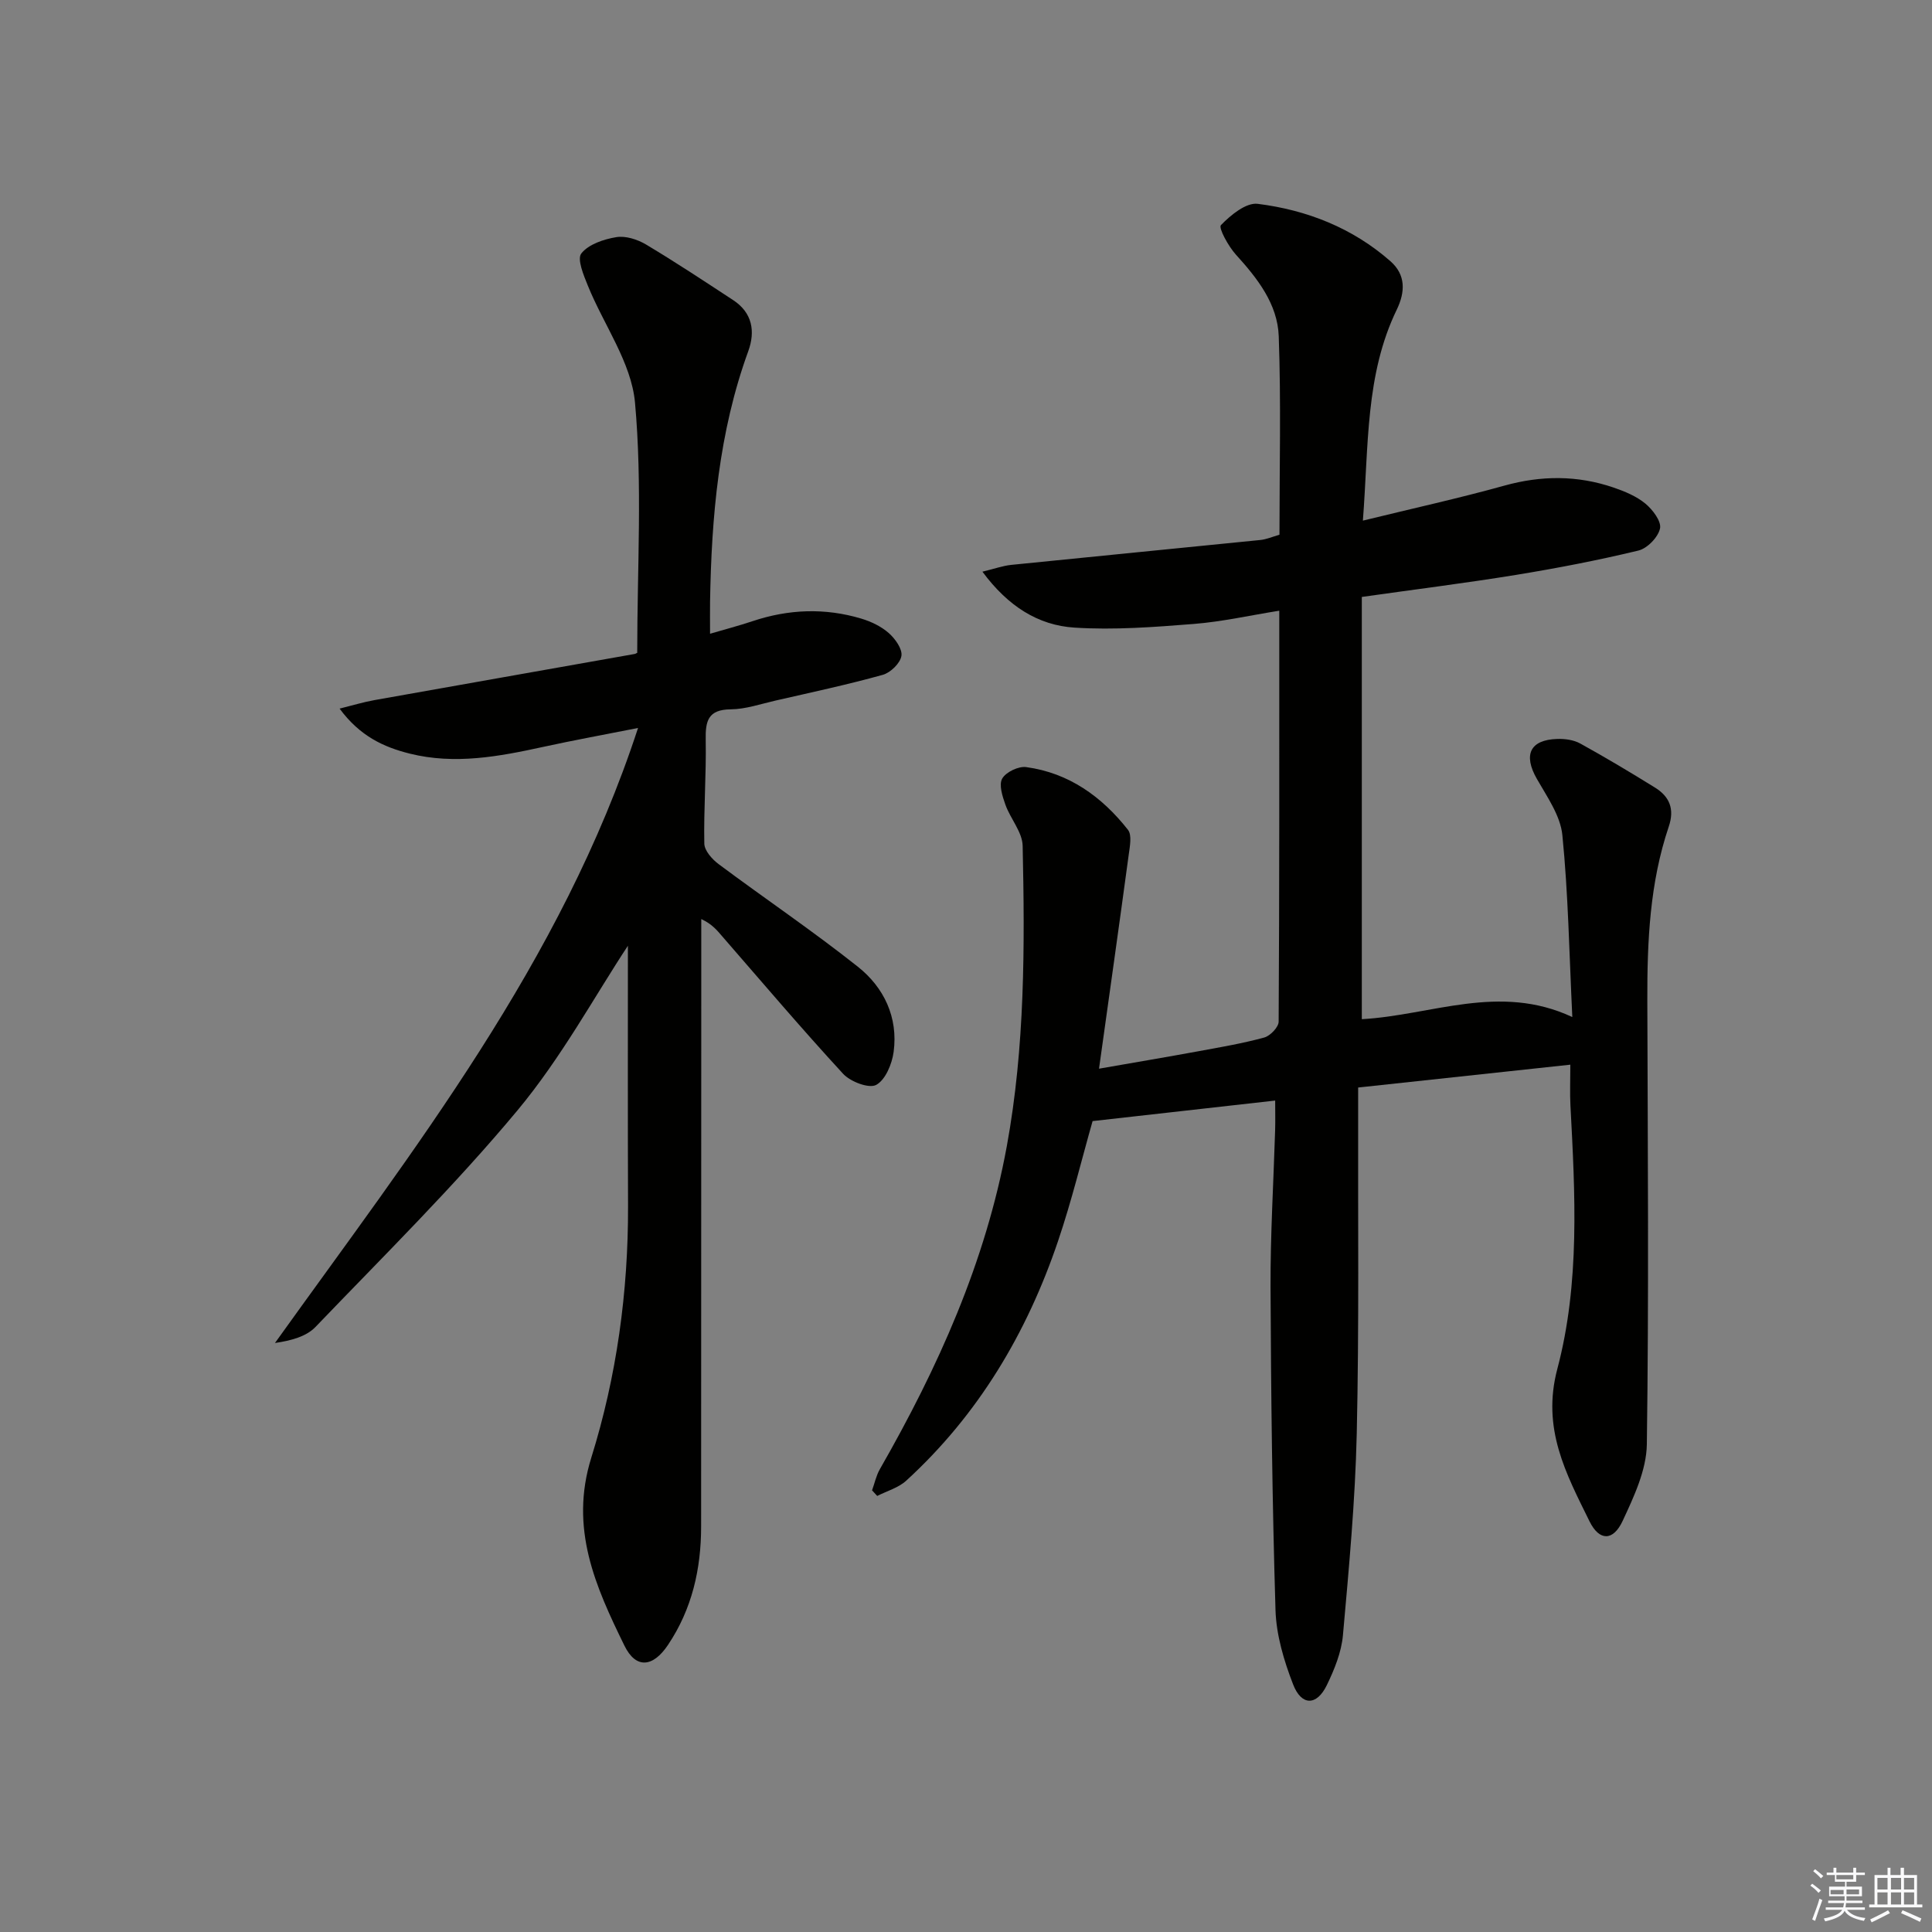 <svg enable-background="new 0 0 400 400" viewBox="0 0 400 400" xmlns="http://www.w3.org/2000/svg"><rect x="0" y="0" width="400" height="400" fill="#808080" stroke="none"/><path d="m282.17 107.79c10.38-2.54 19.92-4.64 29.31-7.25 7.63-2.12 15.09-2.15 22.53.38 2.34.8 4.77 1.8 6.63 3.33 1.52 1.25 3.36 3.68 3.05 5.16-.39 1.82-2.64 4.14-4.49 4.58-8.37 2.02-16.85 3.65-25.35 5.04-10.45 1.7-20.97 3.01-31.9 4.56v87.42c14.44-.8 28.46-7.51 43.58-.44-.64-13.19-.84-25.48-2.06-37.67-.4-4.03-3.17-7.94-5.29-11.66-2.83-4.97-1.43-8.08 4.25-8.25 1.59-.05 3.41.2 4.77.96 5.23 2.89 10.37 5.96 15.45 9.11 3 1.86 4.09 4.42 2.85 8.08-3.94 11.65-4.47 23.76-4.44 35.94.09 30.65.33 61.31-.1 91.95-.08 5.34-2.68 10.86-5.02 15.88-1.96 4.19-4.82 4.17-6.84.08-4.86-9.88-9.95-19.21-6.67-31.58 4.71-17.76 3.68-36.28 2.71-54.58-.13-2.48-.02-4.97-.02-8.4-14.7 1.58-28.98 3.12-43.93 4.73v5.18c-.06 22.16.21 44.33-.29 66.48-.32 13.94-1.62 27.86-2.86 41.75-.32 3.53-1.77 7.09-3.34 10.33-2.08 4.29-5.24 4.33-6.98-.17-1.89-4.88-3.48-10.19-3.64-15.36-.68-22.29-.93-44.6-1.03-66.9-.04-10.81.62-21.62.95-32.43.06-1.96.01-3.92.01-6.18-12.85 1.44-25.17 2.83-37.8 4.25-2.22 7.78-4.31 16.46-7.17 24.89-6.45 19.02-16.49 35.91-31.43 49.57-1.61 1.47-3.98 2.12-5.99 3.15-.36-.39-.71-.77-1.07-1.16.53-1.46.85-3.04 1.61-4.37 12.03-21.01 21.88-42.84 26.29-66.89 3.77-20.61 3.73-41.38 3.28-62.17-.06-2.87-2.54-5.62-3.58-8.55-.61-1.72-1.38-4.12-.65-5.39.78-1.35 3.37-2.59 4.96-2.37 8.85 1.2 15.68 6.13 21.07 12.98.87 1.11.38 3.49.15 5.23-1.95 14.43-3.99 28.84-6.14 44.23 7.37-1.29 13.98-2.4 20.57-3.61 4.57-.84 9.16-1.62 13.63-2.84 1.25-.34 2.99-2.15 2.99-3.3.17-28.14.13-56.28.13-85.07-6.08.97-11.85 2.28-17.68 2.74-8.22.65-16.54 1.29-24.74.76-7.5-.48-13.74-4.41-19.04-11.58 2.5-.6 4.22-1.23 5.99-1.41 17.18-1.75 34.37-3.41 51.55-5.15 1.28-.13 2.51-.68 3.96-1.09 0-13.8.34-27.46-.15-41.09-.24-6.68-4.4-11.98-8.86-16.89-1.56-1.72-3.66-5.56-3.11-6.12 2.01-2.08 5.21-4.71 7.61-4.41 10.18 1.28 19.63 4.98 27.48 11.88 3.2 2.81 3.09 6.34 1.32 10.02-6.53 13.47-5.81 28.05-7.02 43.69z" fill="#010100"/><path d="m130 195.81c-6.82 10.32-13.74 23.13-22.87 34.09-13.06 15.68-27.66 30.08-41.81 44.83-1.91 1.99-5.04 2.83-8.39 3.32 28.74-40.14 59.3-78.79 75.17-127.33-6.9 1.37-13.31 2.53-19.66 3.92-9.14 2-18.28 3.71-27.6 1.39-5.4-1.35-10.32-3.61-14.53-9.32 2.82-.7 5-1.37 7.22-1.76 17.93-3.2 35.87-6.35 53.8-9.54.46-.08.86-.48.6-.33 0-17.54 1.08-34.75-.46-51.73-.75-8.28-6.47-16.09-9.75-24.18-.88-2.17-2.29-5.53-1.36-6.7 1.49-1.89 4.63-2.94 7.23-3.37 1.93-.32 4.37.46 6.14 1.51 6.13 3.66 12.09 7.61 18.07 11.53 3.98 2.61 4.61 6.48 3.12 10.57-6.11 16.79-7.62 34.26-7.91 51.92-.03 1.96 0 3.93 0 6.58 2.96-.87 5.91-1.64 8.79-2.6 7.47-2.5 14.99-2.79 22.53-.53 2.03.61 4.12 1.61 5.68 2.99 1.33 1.17 2.85 3.3 2.62 4.73-.25 1.52-2.26 3.47-3.87 3.92-7.33 2.04-14.79 3.63-22.21 5.33-3.07.7-6.16 1.78-9.25 1.81-4.72.04-5.27 2.41-5.19 6.35.13 7.14-.43 14.3-.29 21.45.03 1.46 1.63 3.26 2.98 4.26 9.56 7.13 19.47 13.82 28.81 21.23 5.41 4.29 8.36 10.48 7.41 17.62-.33 2.5-1.7 5.81-3.62 6.85-1.49.8-5.33-.66-6.84-2.3-8.56-9.29-16.73-18.92-25.02-28.45-1.07-1.23-2.06-2.52-4.35-3.59v15.78c-.01 36.65-.03 73.3-.03 109.95 0 8.84-1.88 17.13-6.87 24.57-3.11 4.64-6.63 4.98-9 .15-5.99-12.23-11.44-24.28-6.87-38.93 5.25-16.82 7.66-34.34 7.61-52.08-.07-18.6-.03-37.16-.03-53.91z" fill="#010100"/><g fill="#fafafb"><path d="m374.8 390.4.4-.4c.7.5 1.3 1 1.8 1.4l-.5.5c-.5-.6-1.1-1.1-1.7-1.5zm1 7.3-.6-.3c.5-1.4 1.1-2.8 1.5-4.3.2.1.4.2.6.3-.5 1.3-1 2.8-1.5 4.3zm-.4-10.3.4-.4c.4.3 1 .8 1.7 1.4l-.5.5c-.4-.5-1-1-1.6-1.5zm2.5.3h1.7v-1h.6v1h3.5v-1h.6v1h1.8v.5h-1.8v1.4h-2v1h3.2v2h-3.2v.9h3.3v.5h-3.4c0 .3-.1.6-.1.9h4v.5h-3.7c.7.9 1.9 1.5 3.8 1.7-.1.2-.2.4-.3.6-2.1-.4-3.5-1.1-4-2.1-.4 1-1.8 1.7-4 2.2-.1-.2-.2-.4-.3-.6 2.1-.4 3.4-1 3.8-1.8h-3.4v-.5h3.6c.1-.3.1-.6.2-.9h-3.3v-.5h3.4c0-.3 0-.6 0-.9h-3.2v-2h3.3v-1h-2.1v-1.4h-1.7v-.5zm1.1 3.5v1h2.7c0-.3 0-.4 0-.4 0-.1 0-.2 0-.2 0-.1 0-.2 0-.3h-2.7zm1.2-3v.9h3.5v-.9zm4.7 3h-2.6v.6.4h2.6z"/><path d="m393.6 386.7h.6v1.5h2.7v6.1h1.1v.6h-11v-.6h1.1v-6.1h2.7v-1.5h.6v1.5h2.1v-1.5zm-2.7 8.8.4.6c-1.2.6-2.5 1.3-3.8 1.9-.1-.2-.2-.4-.3-.6 1.2-.6 2.5-1.2 3.7-1.9zm-2.2-6.7v2.4h2.1v-2.4zm0 3v2.5h2.1v-2.5zm2.8-3v2.4h2.1v-2.4zm0 3v2.5h2.1v-2.5zm6 6.1c-1.4-.7-2.7-1.3-3.9-1.8l.3-.6c1.5.6 2.7 1.2 3.9 1.7zm-1.2-9.1h-2.1v2.4h2.1zm-2.1 3v2.5h2.1v-2.5z"/></g></svg>